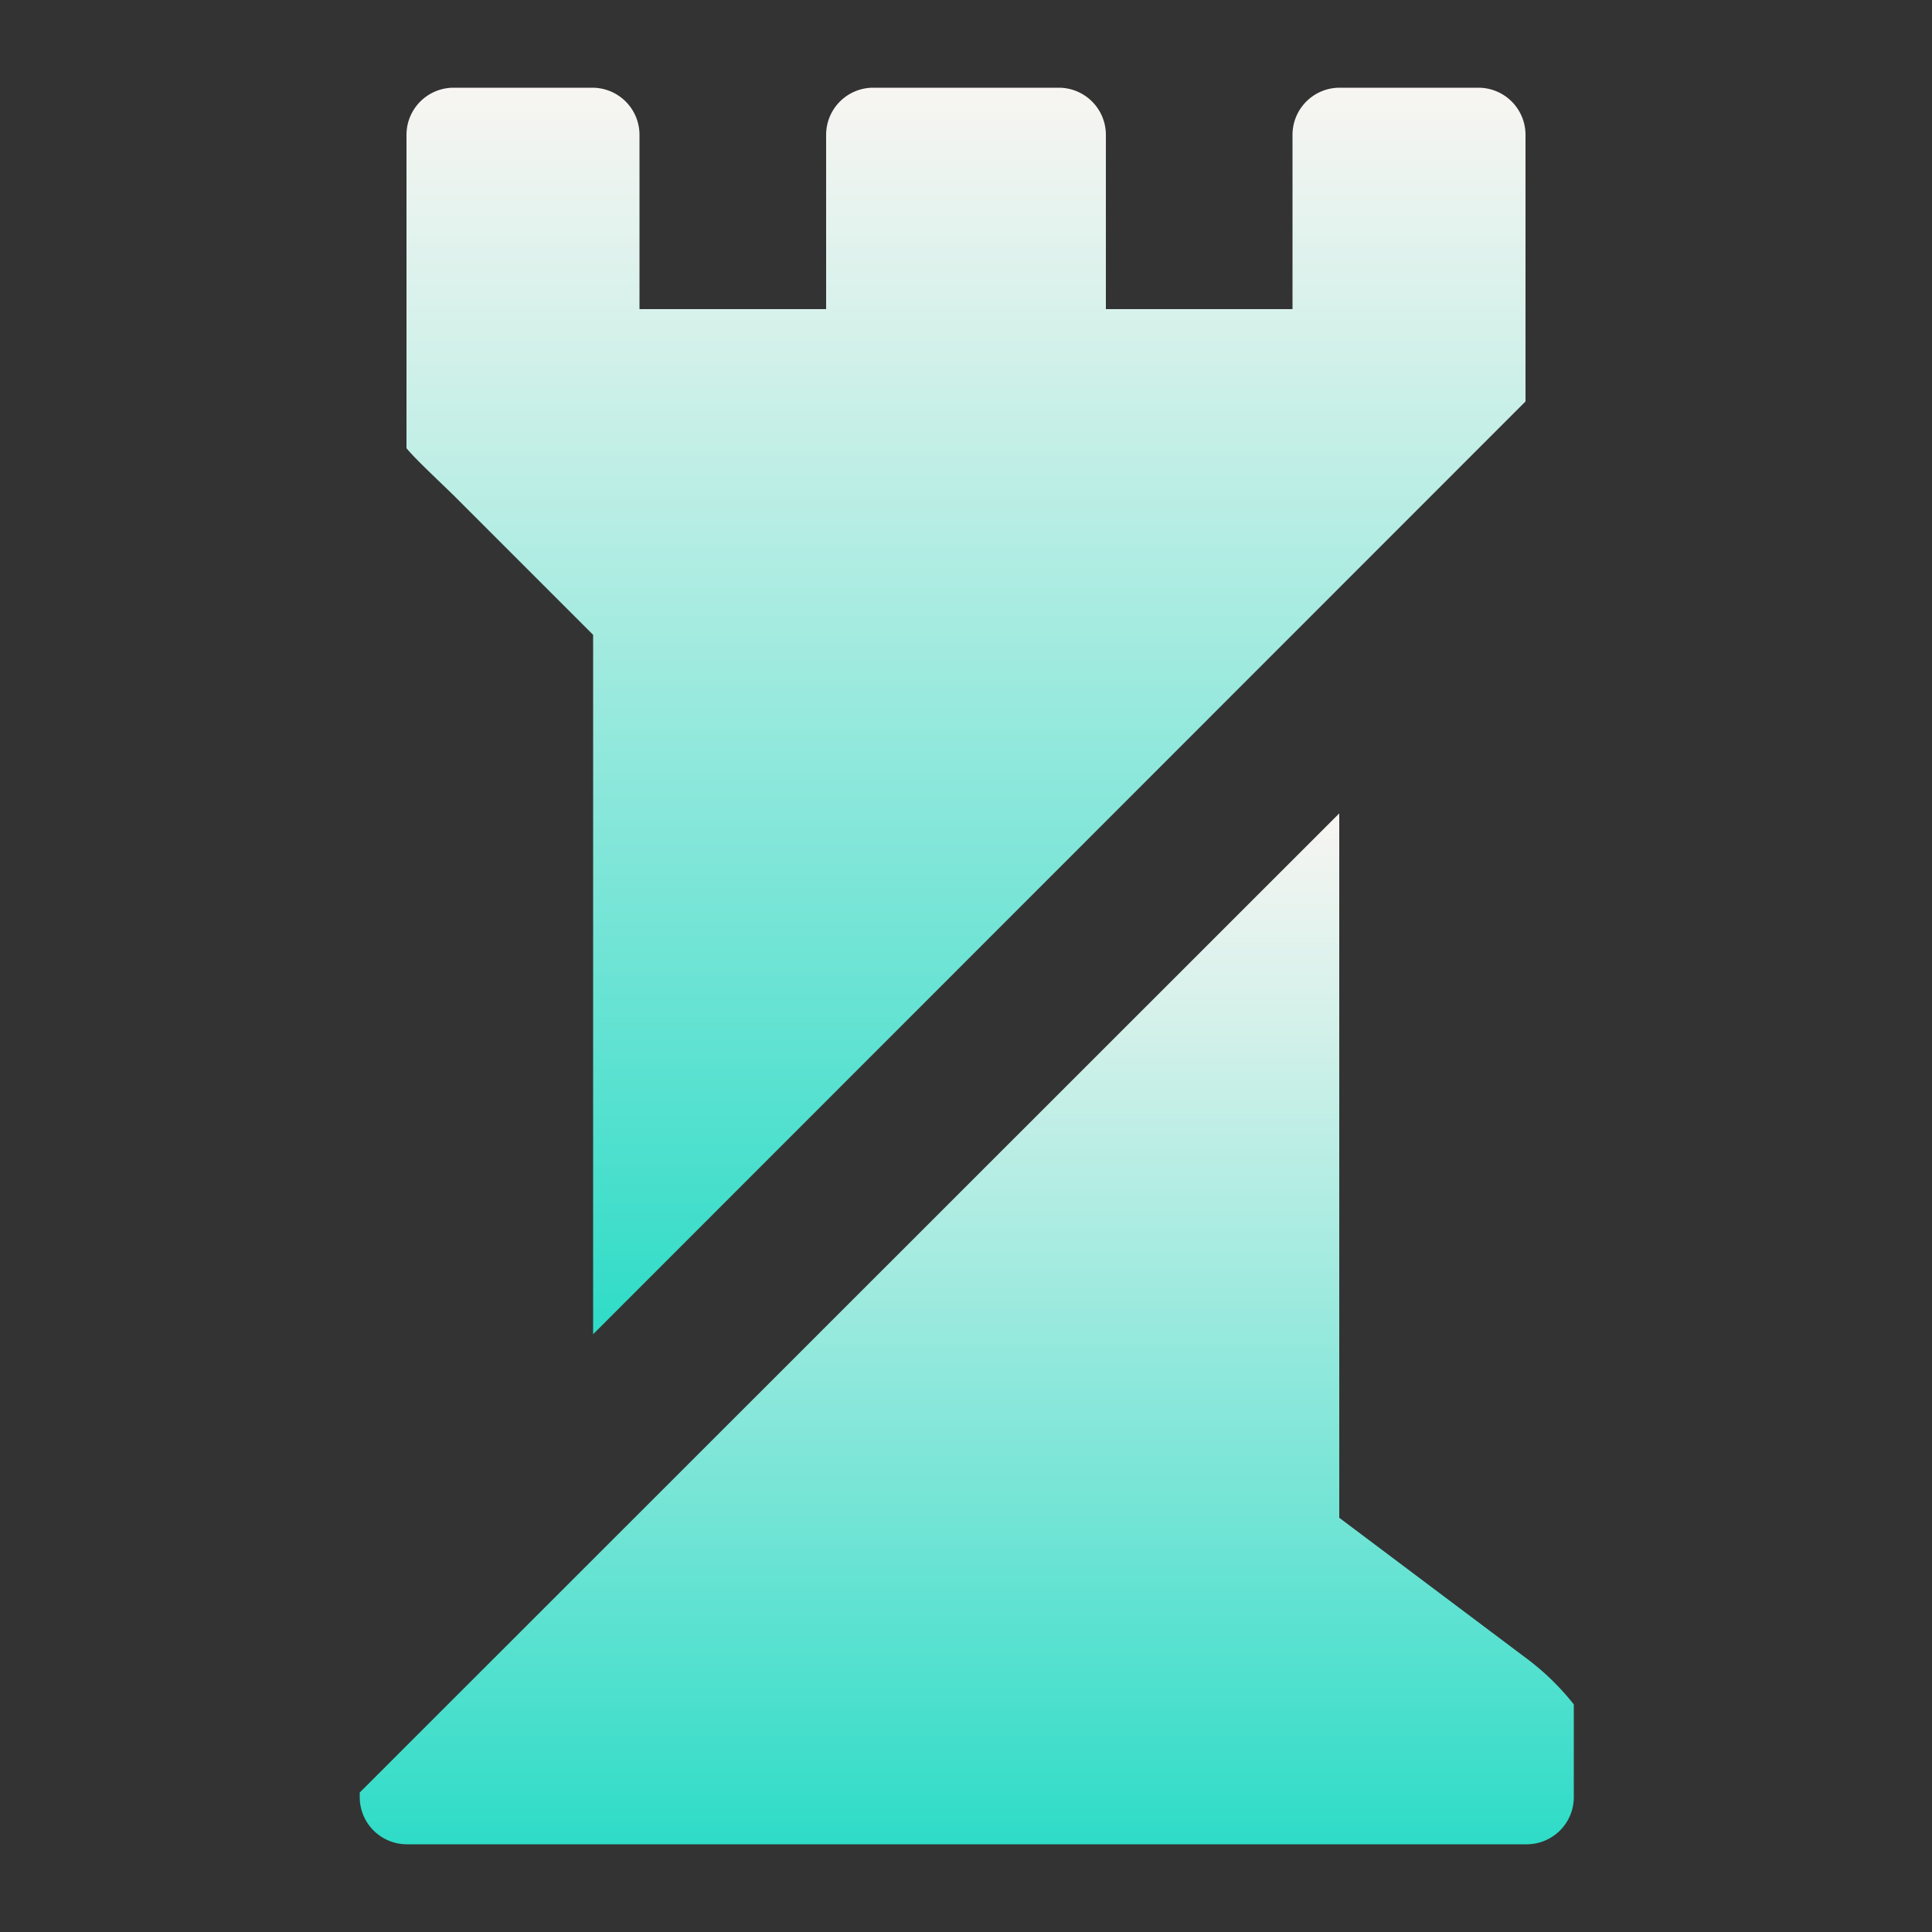 <svg id="Calque_1" data-name="Calque 1" xmlns="http://www.w3.org/2000/svg" xmlns:xlink="http://www.w3.org/1999/xlink" viewBox="0 0 50 50"><rect x="0" y="0" width="50" height="50" fill="#333333" stroke="none"/><defs><style>.cls-1{fill:url(#Dégradé_sans_nom_7);}.cls-2{fill:url(#Dégradé_sans_nom_7-2);}</style><linearGradient id="Dégradé_sans_nom_7" x1="25" y1="2.27" x2="25" y2="34.53" gradientUnits="userSpaceOnUse"><stop offset="0" stop-color="#f8f5f2"/><stop offset="0.2" stop-color="#d4f1ea"/><stop offset="0.65" stop-color="#79e5d7"/><stop offset="1" stop-color="#2edcc7"/></linearGradient><linearGradient id="Dégradé_sans_nom_7-2" x1="25" y1="21.05" x2="25" y2="47.73" xlink:href="#Dégradé_sans_nom_7"/></defs><path class="cls-1" d="M11.73,12.81h0l3.62,3.62v18.1L39.48,10.39V3.49a1.22,1.22,0,0,0-1.21-1.22H34.66a1.22,1.22,0,0,0-1.21,1.22V8H28.62V3.49a1.22,1.22,0,0,0-1.21-1.22H22.59a1.22,1.22,0,0,0-1.21,1.22V8H16.55V3.49a1.22,1.22,0,0,0-1.21-1.22H11.73a1.22,1.22,0,0,0-1.21,1.22V11.6C10.74,11.87,11.3,12.39,11.73,12.81Z"/><path class="cls-2" d="M39.48,42.9h0l-4.82-3.62V21.05L9.31,46.39v.12a1.22,1.22,0,0,0,1.21,1.22h29a1.22,1.22,0,0,0,1.21-1.22v-2.4A6.56,6.56,0,0,0,39.48,42.9Z"/></svg>